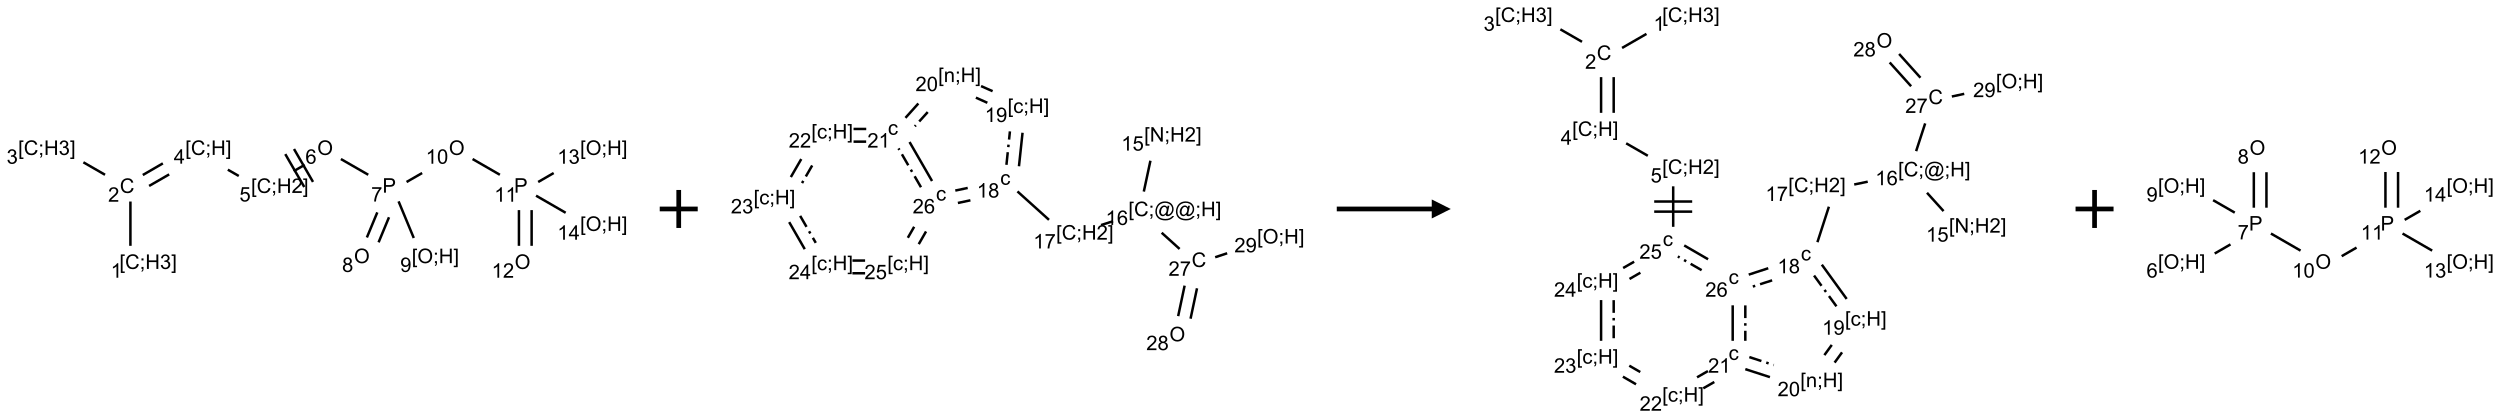 <?xml version="1.0" encoding="UTF-8"?>
<svg xmlns="http://www.w3.org/2000/svg" xmlns:xlink="http://www.w3.org/1999/xlink" width="1316" height="220" viewBox="0 0 1316 220">
<defs>
<g>
<g id="glyph-0-0">
<path d="M 1.332 0 L 1.332 -6.668 L 6.668 -6.668 L 6.668 0 Z M 1.5 -0.168 L 6.5 -0.168 L 6.5 -6.5 L 1.5 -6.5 Z M 1.5 -0.168 "/>
</g>
<g id="glyph-0-1">
<path d="M 0.723 2.121 L 0.723 -7.637 L 2.793 -7.637 L 2.793 -6.859 L 1.66 -6.859 L 1.66 1.344 L 2.793 1.344 L 2.793 2.121 Z M 0.723 2.121 "/>
</g>
<g id="glyph-0-2">
<path d="M 6.27 -2.676 L 7.281 -2.422 C 7.07 -1.594 6.688 -0.961 6.137 -0.523 C 5.586 -0.086 4.914 0.129 4.121 0.129 C 3.297 0.129 2.629 -0.039 2.113 -0.371 C 1.598 -0.707 1.203 -1.191 0.934 -1.828 C 0.664 -2.465 0.531 -3.145 0.531 -3.875 C 0.531 -4.672 0.684 -5.363 0.988 -5.957 C 1.293 -6.547 1.723 -6.996 2.285 -7.305 C 2.844 -7.613 3.461 -7.766 4.137 -7.766 C 4.898 -7.766 5.543 -7.57 6.062 -7.184 C 6.582 -6.793 6.945 -6.246 7.152 -5.543 L 6.156 -5.309 C 5.98 -5.863 5.723 -6.266 5.387 -6.52 C 5.051 -6.773 4.625 -6.902 4.113 -6.902 C 3.527 -6.902 3.039 -6.762 2.645 -6.48 C 2.25 -6.199 1.973 -5.82 1.812 -5.348 C 1.652 -4.871 1.574 -4.383 1.574 -3.879 C 1.574 -3.23 1.668 -2.664 1.855 -2.18 C 2.047 -1.695 2.34 -1.332 2.738 -1.094 C 3.137 -0.855 3.57 -0.734 4.035 -0.734 C 4.602 -0.734 5.082 -0.898 5.473 -1.223 C 5.867 -1.551 6.133 -2.035 6.27 -2.676 Z M 6.27 -2.676 "/>
</g>
<g id="glyph-0-3">
<path d="M 0.949 -4.465 L 0.949 -5.531 L 2.016 -5.531 L 2.016 -4.465 Z M 0.949 0 L 0.949 -1.066 L 2.016 -1.066 L 2.016 0 C 2.016 0.391 1.945 0.711 1.809 0.949 C 1.668 1.191 1.449 1.379 1.145 1.512 L 0.887 1.109 C 1.082 1.023 1.23 0.895 1.324 0.727 C 1.418 0.559 1.469 0.316 1.48 0 Z M 0.949 0 "/>
</g>
<g id="glyph-0-4">
<path d="M 0.855 0 L 0.855 -7.637 L 1.863 -7.637 L 1.863 -4.5 L 5.832 -4.5 L 5.832 -7.637 L 6.844 -7.637 L 6.844 0 L 5.832 0 L 5.832 -3.598 L 1.863 -3.598 L 1.863 0 Z M 0.855 0 "/>
</g>
<g id="glyph-0-5">
<path d="M 0.449 -2.016 L 1.387 -2.141 C 1.492 -1.609 1.676 -1.227 1.934 -0.992 C 2.191 -0.758 2.508 -0.641 2.879 -0.641 C 3.32 -0.641 3.695 -0.793 3.996 -1.098 C 4.301 -1.402 4.453 -1.781 4.453 -2.234 C 4.453 -2.664 4.312 -3.02 4.031 -3.301 C 3.75 -3.578 3.391 -3.719 2.957 -3.719 C 2.781 -3.719 2.562 -3.684 2.297 -3.613 L 2.402 -4.438 C 2.465 -4.43 2.516 -4.426 2.551 -4.426 C 2.949 -4.426 3.312 -4.531 3.629 -4.738 C 3.949 -4.949 4.109 -5.27 4.109 -5.703 C 4.109 -6.047 3.992 -6.332 3.762 -6.559 C 3.527 -6.785 3.227 -6.895 2.859 -6.895 C 2.496 -6.895 2.191 -6.781 1.949 -6.551 C 1.707 -6.324 1.547 -5.98 1.48 -5.52 L 0.543 -5.688 C 0.656 -6.316 0.918 -6.805 1.324 -7.148 C 1.73 -7.492 2.234 -7.668 2.84 -7.668 C 3.254 -7.668 3.641 -7.578 3.988 -7.398 C 4.34 -7.219 4.609 -6.977 4.793 -6.668 C 4.98 -6.359 5.074 -6.031 5.074 -5.684 C 5.074 -5.352 4.984 -5.051 4.809 -4.781 C 4.629 -4.512 4.367 -4.297 4.02 -4.137 C 4.473 -4.031 4.824 -3.816 5.074 -3.488 C 5.324 -3.16 5.449 -2.75 5.449 -2.254 C 5.449 -1.59 5.203 -1.023 4.719 -0.559 C 4.234 -0.098 3.617 0.137 2.875 0.137 C 2.203 0.137 1.648 -0.062 1.207 -0.465 C 0.762 -0.863 0.512 -1.379 0.449 -2.016 Z M 0.449 -2.016 "/>
</g>
<g id="glyph-0-6">
<path d="M 2.27 2.121 L 0.203 2.121 L 0.203 1.344 L 1.332 1.344 L 1.332 -6.859 L 0.203 -6.859 L 0.203 -7.637 L 2.27 -7.637 Z M 2.27 2.121 "/>
</g>
<g id="glyph-0-7">
<path d="M 3.973 0 L 3.035 0 L 3.035 -5.973 C 2.809 -5.758 2.516 -5.543 2.148 -5.328 C 1.781 -5.113 1.453 -4.953 1.16 -4.844 L 1.16 -5.75 C 1.684 -5.996 2.145 -6.297 2.535 -6.645 C 2.93 -6.996 3.207 -7.336 3.371 -7.668 L 3.973 -7.668 Z M 3.973 0 "/>
</g>
<g id="glyph-0-8">
<path d="M 5.371 -0.902 L 5.371 0 L 0.324 0 C 0.316 -0.227 0.352 -0.441 0.434 -0.652 C 0.562 -0.996 0.766 -1.332 1.051 -1.668 C 1.332 -2 1.742 -2.387 2.277 -2.824 C 3.105 -3.504 3.668 -4.043 3.957 -4.441 C 4.25 -4.84 4.395 -5.215 4.395 -5.566 C 4.395 -5.938 4.262 -6.254 3.996 -6.508 C 3.73 -6.762 3.387 -6.891 2.957 -6.891 C 2.508 -6.891 2.145 -6.754 1.875 -6.484 C 1.605 -6.215 1.469 -5.84 1.465 -5.359 L 0.5 -5.457 C 0.566 -6.176 0.812 -6.727 1.246 -7.102 C 1.676 -7.477 2.254 -7.668 2.98 -7.668 C 3.711 -7.668 4.293 -7.465 4.719 -7.059 C 5.145 -6.652 5.359 -6.148 5.359 -5.547 C 5.359 -5.242 5.297 -4.941 5.172 -4.645 C 5.047 -4.352 4.84 -4.039 4.551 -3.715 C 4.262 -3.387 3.777 -2.938 3.105 -2.371 C 2.543 -1.898 2.18 -1.578 2.02 -1.41 C 1.859 -1.242 1.73 -1.07 1.625 -0.902 Z M 5.371 -0.902 "/>
</g>
<g id="glyph-0-9">
<path d="M 3.449 0 L 3.449 -1.828 L 0.137 -1.828 L 0.137 -2.688 L 3.621 -7.637 L 4.387 -7.637 L 4.387 -2.688 L 5.418 -2.688 L 5.418 -1.828 L 4.387 -1.828 L 4.387 0 Z M 3.449 -2.688 L 3.449 -6.129 L 1.059 -2.688 Z M 3.449 -2.688 "/>
</g>
<g id="glyph-0-10">
<path d="M 0.441 -2 L 1.426 -2.082 C 1.5 -1.605 1.668 -1.242 1.934 -1.004 C 2.199 -0.762 2.52 -0.641 2.895 -0.641 C 3.348 -0.641 3.73 -0.812 4.043 -1.152 C 4.355 -1.492 4.512 -1.941 4.512 -2.504 C 4.512 -3.039 4.359 -3.461 4.059 -3.77 C 3.758 -4.078 3.367 -4.234 2.879 -4.234 C 2.578 -4.234 2.305 -4.164 2.062 -4.027 C 1.82 -3.891 1.629 -3.715 1.488 -3.496 L 0.609 -3.609 L 1.348 -7.531 L 5.145 -7.531 L 5.145 -6.637 L 2.098 -6.637 L 1.688 -4.582 C 2.145 -4.902 2.625 -5.062 3.129 -5.062 C 3.797 -5.062 4.359 -4.832 4.816 -4.371 C 5.277 -3.91 5.504 -3.312 5.504 -2.59 C 5.504 -1.898 5.305 -1.301 4.902 -0.797 C 4.41 -0.18 3.742 0.129 2.895 0.129 C 2.199 0.129 1.633 -0.062 1.195 -0.453 C 0.758 -0.844 0.504 -1.359 0.441 -2 Z M 0.441 -2 "/>
</g>
<g id="glyph-0-11">
<path d="M 0.516 -3.719 C 0.516 -4.984 0.855 -5.977 1.535 -6.695 C 2.215 -7.414 3.094 -7.77 4.172 -7.77 C 4.875 -7.77 5.512 -7.602 6.078 -7.266 C 6.645 -6.93 7.074 -6.461 7.371 -5.855 C 7.668 -5.254 7.816 -4.57 7.816 -3.809 C 7.816 -3.035 7.66 -2.34 7.348 -1.73 C 7.035 -1.117 6.594 -0.656 6.02 -0.34 C 5.449 -0.027 4.828 0.129 4.168 0.129 C 3.449 0.129 2.805 -0.043 2.238 -0.391 C 1.672 -0.738 1.246 -1.211 0.953 -1.812 C 0.66 -2.414 0.516 -3.047 0.516 -3.719 Z M 1.559 -3.703 C 1.559 -2.781 1.805 -2.059 2.301 -1.527 C 2.793 -1 3.414 -0.734 4.16 -0.734 C 4.922 -0.734 5.547 -1 6.039 -1.535 C 6.531 -2.07 6.777 -2.828 6.777 -3.812 C 6.777 -4.434 6.672 -4.977 6.461 -5.441 C 6.25 -5.902 5.945 -6.262 5.539 -6.52 C 5.133 -6.773 4.68 -6.902 4.176 -6.902 C 3.461 -6.902 2.848 -6.656 2.332 -6.164 C 1.816 -5.672 1.559 -4.852 1.559 -3.703 Z M 1.559 -3.703 "/>
</g>
<g id="glyph-0-12">
<path d="M 5.309 -5.766 L 4.375 -5.691 C 4.293 -6.059 4.172 -6.328 4.02 -6.496 C 3.766 -6.762 3.453 -6.895 3.082 -6.895 C 2.785 -6.895 2.523 -6.812 2.297 -6.645 C 2 -6.43 1.77 -6.117 1.598 -5.703 C 1.43 -5.289 1.34 -4.703 1.332 -3.938 C 1.559 -4.281 1.836 -4.535 2.16 -4.703 C 2.488 -4.871 2.828 -4.953 3.188 -4.953 C 3.812 -4.953 4.344 -4.723 4.785 -4.262 C 5.223 -3.801 5.441 -3.207 5.441 -2.48 C 5.441 -2 5.34 -1.555 5.133 -1.145 C 4.926 -0.73 4.641 -0.418 4.281 -0.199 C 3.922 0.02 3.512 0.129 3.051 0.129 C 2.27 0.129 1.633 -0.156 1.141 -0.73 C 0.648 -1.305 0.402 -2.254 0.402 -3.574 C 0.402 -5.051 0.672 -6.121 1.219 -6.793 C 1.695 -7.375 2.336 -7.668 3.141 -7.668 C 3.742 -7.668 4.234 -7.5 4.617 -7.16 C 5 -6.824 5.23 -6.359 5.309 -5.766 Z M 1.48 -2.473 C 1.48 -2.152 1.547 -1.844 1.684 -1.547 C 1.82 -1.25 2.016 -1.027 2.262 -0.871 C 2.508 -0.719 2.766 -0.641 3.035 -0.641 C 3.434 -0.641 3.773 -0.801 4.059 -1.121 C 4.344 -1.441 4.484 -1.875 4.484 -2.422 C 4.484 -2.949 4.344 -3.367 4.062 -3.668 C 3.781 -3.973 3.426 -4.125 3 -4.125 C 2.578 -4.125 2.219 -3.973 1.922 -3.668 C 1.625 -3.363 1.48 -2.969 1.48 -2.473 Z M 1.48 -2.473 "/>
</g>
<g id="glyph-0-13">
<path d="M 0.824 0 L 0.824 -7.637 L 3.703 -7.637 C 4.211 -7.637 4.598 -7.609 4.863 -7.562 C 5.238 -7.5 5.555 -7.383 5.809 -7.207 C 6.062 -7.031 6.266 -6.785 6.418 -6.469 C 6.574 -6.152 6.652 -5.805 6.652 -5.426 C 6.652 -4.777 6.445 -4.227 6.031 -3.777 C 5.617 -3.328 4.871 -3.105 3.793 -3.105 L 1.832 -3.105 L 1.832 0 Z M 1.832 -4.004 L 3.809 -4.004 C 4.461 -4.004 4.922 -4.125 5.199 -4.371 C 5.473 -4.613 5.609 -4.953 5.609 -5.395 C 5.609 -5.715 5.527 -5.988 5.367 -6.215 C 5.207 -6.441 4.992 -6.594 4.73 -6.668 C 4.559 -6.711 4.246 -6.734 3.785 -6.734 L 1.832 -6.734 Z M 1.832 -4.004 "/>
</g>
<g id="glyph-0-14">
<path d="M 0.504 -6.637 L 0.504 -7.535 L 5.449 -7.535 L 5.449 -6.809 C 4.961 -6.289 4.48 -5.602 4.004 -4.746 C 3.527 -3.887 3.156 -3.004 2.895 -2.098 C 2.707 -1.461 2.59 -0.762 2.535 0 L 1.574 0 C 1.582 -0.602 1.703 -1.328 1.926 -2.176 C 2.152 -3.027 2.477 -3.848 2.898 -4.637 C 3.32 -5.426 3.77 -6.094 4.246 -6.637 Z M 0.504 -6.637 "/>
</g>
<g id="glyph-0-15">
<path d="M 1.887 -4.141 C 1.496 -4.281 1.207 -4.484 1.02 -4.75 C 0.832 -5.016 0.738 -5.328 0.738 -5.699 C 0.738 -6.254 0.938 -6.719 1.34 -7.098 C 1.738 -7.477 2.27 -7.668 2.934 -7.668 C 3.598 -7.668 4.137 -7.473 4.543 -7.086 C 4.949 -6.699 5.152 -6.227 5.152 -5.672 C 5.152 -5.316 5.059 -5.008 4.871 -4.746 C 4.688 -4.484 4.406 -4.281 4.027 -4.141 C 4.496 -3.988 4.852 -3.742 5.098 -3.402 C 5.34 -3.062 5.465 -2.656 5.465 -2.184 C 5.465 -1.531 5.234 -0.98 4.77 -0.535 C 4.309 -0.09 3.703 0.129 2.949 0.129 C 2.195 0.129 1.586 -0.094 1.125 -0.539 C 0.664 -0.984 0.434 -1.543 0.434 -2.207 C 0.434 -2.703 0.559 -3.121 0.809 -3.457 C 1.062 -3.793 1.422 -4.02 1.887 -4.141 Z M 1.699 -5.73 C 1.699 -5.367 1.812 -5.074 2.047 -4.844 C 2.281 -4.613 2.582 -4.5 2.953 -4.5 C 3.312 -4.5 3.609 -4.613 3.84 -4.84 C 4.07 -5.066 4.188 -5.348 4.188 -5.676 C 4.188 -6.02 4.07 -6.309 3.832 -6.543 C 3.594 -6.777 3.297 -6.895 2.941 -6.895 C 2.586 -6.895 2.289 -6.781 2.051 -6.551 C 1.816 -6.324 1.699 -6.047 1.699 -5.73 Z M 1.395 -2.203 C 1.395 -1.938 1.461 -1.676 1.586 -1.426 C 1.711 -1.176 1.902 -0.984 2.152 -0.848 C 2.402 -0.711 2.672 -0.641 2.957 -0.641 C 3.406 -0.641 3.777 -0.785 4.066 -1.074 C 4.359 -1.363 4.504 -1.727 4.504 -2.172 C 4.504 -2.625 4.355 -2.996 4.055 -3.293 C 3.754 -3.586 3.379 -3.734 2.926 -3.734 C 2.484 -3.734 2.121 -3.59 1.832 -3.297 C 1.543 -3.004 1.395 -2.641 1.395 -2.203 Z M 1.395 -2.203 "/>
</g>
<g id="glyph-0-16">
<path d="M 0.582 -1.766 L 1.484 -1.848 C 1.562 -1.426 1.707 -1.117 1.922 -0.926 C 2.137 -0.734 2.414 -0.641 2.75 -0.641 C 3.039 -0.641 3.289 -0.707 3.508 -0.84 C 3.727 -0.973 3.902 -1.148 4.043 -1.367 C 4.18 -1.586 4.297 -1.887 4.391 -2.262 C 4.484 -2.637 4.531 -3.016 4.531 -3.406 C 4.531 -3.449 4.531 -3.512 4.527 -3.594 C 4.34 -3.297 4.082 -3.055 3.758 -2.867 C 3.434 -2.68 3.082 -2.59 2.703 -2.59 C 2.07 -2.59 1.535 -2.816 1.098 -3.277 C 0.66 -3.734 0.441 -4.34 0.441 -5.09 C 0.441 -5.863 0.672 -6.484 1.129 -6.957 C 1.586 -7.43 2.156 -7.668 2.844 -7.668 C 3.34 -7.668 3.793 -7.531 4.207 -7.266 C 4.617 -7 4.93 -6.617 5.145 -6.121 C 5.355 -5.629 5.465 -4.91 5.465 -3.973 C 5.465 -2.996 5.359 -2.223 5.145 -1.645 C 4.934 -1.066 4.617 -0.625 4.199 -0.324 C 3.781 -0.02 3.293 0.129 2.73 0.129 C 2.133 0.129 1.645 -0.035 1.266 -0.367 C 0.887 -0.699 0.66 -1.164 0.582 -1.766 Z M 4.422 -5.137 C 4.422 -5.676 4.277 -6.102 3.992 -6.418 C 3.707 -6.734 3.359 -6.891 2.957 -6.891 C 2.543 -6.891 2.18 -6.719 1.871 -6.379 C 1.562 -6.039 1.406 -5.598 1.406 -5.059 C 1.406 -4.57 1.555 -4.176 1.848 -3.871 C 2.141 -3.566 2.5 -3.418 2.934 -3.418 C 3.367 -3.418 3.723 -3.57 4.004 -3.871 C 4.281 -4.176 4.422 -4.598 4.422 -5.137 Z M 4.422 -5.137 "/>
</g>
<g id="glyph-0-17">
<path d="M 0.441 -3.766 C 0.441 -4.668 0.535 -5.395 0.723 -5.945 C 0.906 -6.496 1.184 -6.922 1.551 -7.219 C 1.918 -7.516 2.375 -7.668 2.934 -7.668 C 3.344 -7.668 3.703 -7.586 4.012 -7.418 C 4.32 -7.254 4.574 -7.016 4.777 -6.707 C 4.977 -6.395 5.137 -6.016 5.25 -5.57 C 5.363 -5.125 5.422 -4.523 5.422 -3.766 C 5.422 -2.871 5.328 -2.148 5.145 -1.598 C 4.961 -1.047 4.688 -0.621 4.32 -0.32 C 3.953 -0.02 3.492 0.129 2.934 0.129 C 2.195 0.129 1.617 -0.133 1.199 -0.66 C 0.695 -1.297 0.441 -2.332 0.441 -3.766 Z M 1.406 -3.766 C 1.406 -2.512 1.555 -1.68 1.848 -1.262 C 2.141 -0.848 2.5 -0.641 2.934 -0.641 C 3.363 -0.641 3.727 -0.848 4.02 -1.266 C 4.312 -1.684 4.457 -2.516 4.457 -3.766 C 4.457 -5.023 4.312 -5.859 4.02 -6.27 C 3.727 -6.684 3.359 -6.891 2.922 -6.891 C 2.492 -6.891 2.148 -6.707 1.891 -6.344 C 1.566 -5.879 1.406 -5.02 1.406 -3.766 Z M 1.406 -3.766 "/>
</g>
<g id="glyph-0-18">
<path d="M 0.812 0 L 0.812 -7.637 L 1.848 -7.637 L 5.859 -1.641 L 5.859 -7.637 L 6.828 -7.637 L 6.828 0 L 5.793 0 L 1.781 -6 L 1.781 0 Z M 0.812 0 "/>
</g>
<g id="glyph-0-19">
<path d="M 6.047 -0.848 C 5.82 -0.59 5.57 -0.379 5.289 -0.223 C 5.008 -0.062 4.73 0.016 4.449 0.016 C 4.141 0.016 3.84 -0.074 3.547 -0.254 C 3.254 -0.434 3.02 -0.715 2.836 -1.09 C 2.652 -1.465 2.562 -1.875 2.562 -2.324 C 2.562 -2.875 2.703 -3.43 2.988 -3.98 C 3.27 -4.535 3.621 -4.953 4.043 -5.23 C 4.461 -5.508 4.871 -5.645 5.266 -5.645 C 5.566 -5.645 5.855 -5.566 6.129 -5.41 C 6.402 -5.25 6.641 -5.012 6.84 -4.688 L 7.016 -5.496 L 7.949 -5.496 L 7.199 -2 C 7.094 -1.516 7.043 -1.246 7.043 -1.191 C 7.043 -1.098 7.078 -1.02 7.148 -0.949 C 7.219 -0.883 7.305 -0.848 7.406 -0.848 C 7.59 -0.848 7.832 -0.953 8.129 -1.168 C 8.527 -1.445 8.84 -1.816 9.07 -2.285 C 9.301 -2.75 9.418 -3.234 9.418 -3.73 C 9.418 -4.309 9.27 -4.852 8.973 -5.355 C 8.676 -5.859 8.23 -6.262 7.645 -6.562 C 7.055 -6.863 6.406 -7.016 5.691 -7.016 C 4.879 -7.016 4.137 -6.824 3.465 -6.445 C 2.793 -6.066 2.273 -5.52 1.902 -4.809 C 1.535 -4.098 1.348 -3.34 1.348 -2.527 C 1.348 -1.676 1.535 -0.941 1.902 -0.328 C 2.273 0.285 2.809 0.742 3.508 1.035 C 4.207 1.328 4.984 1.473 5.832 1.473 C 6.742 1.473 7.504 1.32 8.121 1.016 C 8.734 0.711 9.195 0.34 9.5 -0.098 L 10.441 -0.098 C 10.266 0.266 9.961 0.637 9.531 1.016 C 9.102 1.395 8.59 1.695 7.996 1.914 C 7.402 2.133 6.688 2.246 5.848 2.246 C 5.078 2.246 4.367 2.145 3.715 1.949 C 3.066 1.75 2.512 1.453 2.051 1.055 C 1.594 0.656 1.25 0.199 1.016 -0.316 C 0.723 -0.973 0.578 -1.684 0.578 -2.441 C 0.578 -3.289 0.75 -4.098 1.098 -4.863 C 1.523 -5.805 2.125 -6.527 2.902 -7.027 C 3.684 -7.527 4.629 -7.777 5.738 -7.777 C 6.602 -7.777 7.375 -7.602 8.059 -7.246 C 8.746 -6.895 9.285 -6.371 9.684 -5.672 C 10.02 -5.07 10.188 -4.418 10.188 -3.715 C 10.188 -2.707 9.832 -1.812 9.125 -1.031 C 8.492 -0.328 7.801 0.02 7.051 0.02 C 6.812 0.02 6.617 -0.016 6.473 -0.09 C 6.324 -0.16 6.215 -0.266 6.145 -0.402 C 6.102 -0.488 6.066 -0.637 6.047 -0.848 Z M 3.527 -2.262 C 3.527 -1.785 3.641 -1.414 3.863 -1.152 C 4.09 -0.887 4.348 -0.754 4.641 -0.754 C 4.836 -0.754 5.039 -0.812 5.254 -0.93 C 5.469 -1.047 5.676 -1.219 5.871 -1.449 C 6.066 -1.676 6.23 -1.969 6.355 -2.32 C 6.48 -2.672 6.543 -3.027 6.543 -3.379 C 6.543 -3.852 6.426 -4.219 6.191 -4.48 C 5.957 -4.738 5.672 -4.871 5.332 -4.871 C 5.109 -4.871 4.902 -4.812 4.707 -4.699 C 4.512 -4.586 4.32 -4.406 4.137 -4.156 C 3.953 -3.906 3.805 -3.602 3.691 -3.246 C 3.582 -2.887 3.527 -2.559 3.527 -2.262 Z M 3.527 -2.262 "/>
</g>
<g id="glyph-0-20">
<path d="M 4.312 -2.027 L 5.234 -1.906 C 5.133 -1.27 4.875 -0.773 4.461 -0.414 C 4.047 -0.055 3.535 0.125 2.934 0.125 C 2.176 0.125 1.566 -0.121 1.105 -0.617 C 0.645 -1.113 0.418 -1.82 0.418 -2.746 C 0.418 -3.344 0.516 -3.863 0.715 -4.312 C 0.91 -4.762 1.211 -5.098 1.617 -5.32 C 2.023 -5.543 2.461 -5.656 2.938 -5.656 C 3.539 -5.656 4.031 -5.504 4.41 -5.199 C 4.793 -4.895 5.039 -4.465 5.145 -3.906 L 4.234 -3.766 C 4.148 -4.137 3.992 -4.418 3.773 -4.605 C 3.555 -4.793 3.285 -4.887 2.973 -4.887 C 2.5 -4.887 2.117 -4.715 1.824 -4.379 C 1.527 -4.039 1.379 -3.504 1.379 -2.77 C 1.379 -2.027 1.523 -1.488 1.809 -1.152 C 2.094 -0.816 2.465 -0.645 2.922 -0.645 C 3.289 -0.645 3.598 -0.758 3.844 -0.984 C 4.09 -1.211 4.246 -1.559 4.312 -2.027 Z M 4.312 -2.027 "/>
</g>
<g id="glyph-0-21">
<path d="M 0.703 0 L 0.703 -5.531 L 1.547 -5.531 L 1.547 -4.746 C 1.953 -5.352 2.539 -5.656 3.309 -5.656 C 3.641 -5.656 3.945 -5.598 4.227 -5.477 C 4.508 -5.355 4.715 -5.199 4.855 -5.004 C 4.992 -4.809 5.09 -4.578 5.145 -4.312 C 5.18 -4.141 5.199 -3.836 5.199 -3.402 L 5.199 0 L 4.262 0 L 4.262 -3.363 C 4.262 -3.746 4.223 -4.031 4.152 -4.223 C 4.078 -4.41 3.949 -4.562 3.762 -4.676 C 3.578 -4.789 3.359 -4.844 3.109 -4.844 C 2.711 -4.844 2.367 -4.719 2.074 -4.465 C 1.785 -4.211 1.641 -3.73 1.641 -3.02 L 1.641 0 Z M 0.703 0 "/>
</g>
</g>
</defs>
<path fill="none" stroke-width="0.033" stroke-linecap="butt" stroke-linejoin="miter" stroke="rgb(0%, 0%, 0%)" stroke-opacity="1" stroke-miterlimit="10" d="M 0.866 1.242 L 0.866 0.659 " transform="matrix(40, 0, 0, 40, 34.01, 79.721)"/>
<path fill="none" stroke-width="0.033" stroke-linecap="butt" stroke-linejoin="miter" stroke="rgb(0%, 0%, 0%)" stroke-opacity="1" stroke-miterlimit="10" d="M 0.532 0.307 L 0.247 0.143 " transform="matrix(40, 0, 0, 40, 34.01, 79.721)"/>
<path fill="none" stroke-width="0.033" stroke-linecap="butt" stroke-linejoin="miter" stroke="rgb(0%, 0%, 0%)" stroke-opacity="1" stroke-miterlimit="10" d="M 1.112 0.454 L 1.376 0.302 " transform="matrix(40, 0, 0, 40, 34.01, 79.721)"/>
<path fill="none" stroke-width="0.033" stroke-linecap="butt" stroke-linejoin="miter" stroke="rgb(0%, 0%, 0%)" stroke-opacity="1" stroke-miterlimit="10" d="M 1.029 0.31 L 1.293 0.157 " transform="matrix(40, 0, 0, 40, 34.01, 79.721)"/>
<path fill="none" stroke-width="0.033" stroke-linecap="butt" stroke-linejoin="miter" stroke="rgb(0%, 0%, 0%)" stroke-opacity="1" stroke-miterlimit="10" d="M 2.148 0.24 L 2.292 0.323 " transform="matrix(40, 0, 0, 40, 34.01, 79.721)"/>
<path fill="none" stroke-width="0.033" stroke-linecap="butt" stroke-linejoin="miter" stroke="rgb(0%, 0%, 0%)" stroke-opacity="1" stroke-miterlimit="10" d="M 3.015 0.26 L 3.159 0.176 " transform="matrix(40, 0, 0, 40, 34.01, 79.721)"/>
<path fill="none" stroke-width="0.033" stroke-linecap="butt" stroke-linejoin="miter" stroke="rgb(0%, 0%, 0%)" stroke-opacity="1" stroke-miterlimit="10" d="M 3.269 0.401 L 3.019 -0.032 " transform="matrix(40, 0, 0, 40, 34.01, 79.721)"/>
<path fill="none" stroke-width="0.033" stroke-linecap="butt" stroke-linejoin="miter" stroke="rgb(0%, 0%, 0%)" stroke-opacity="1" stroke-miterlimit="10" d="M 3.154 0.468 L 2.904 0.035 " transform="matrix(40, 0, 0, 40, 34.01, 79.721)"/>
<path fill="none" stroke-width="0.033" stroke-linecap="butt" stroke-linejoin="miter" stroke="rgb(0%, 0%, 0%)" stroke-opacity="1" stroke-miterlimit="10" d="M 3.636 0.1 L 3.996 0.307 " transform="matrix(40, 0, 0, 40, 34.01, 79.721)"/>
<path fill="none" stroke-width="0.033" stroke-linecap="butt" stroke-linejoin="miter" stroke="rgb(0%, 0%, 0%)" stroke-opacity="1" stroke-miterlimit="10" d="M 4.115 0.802 L 3.978 1.132 " transform="matrix(40, 0, 0, 40, 34.01, 79.721)"/>
<path fill="none" stroke-width="0.033" stroke-linecap="butt" stroke-linejoin="miter" stroke="rgb(0%, 0%, 0%)" stroke-opacity="1" stroke-miterlimit="10" d="M 4.269 0.866 L 4.132 1.196 " transform="matrix(40, 0, 0, 40, 34.01, 79.721)"/>
<path fill="none" stroke-width="0.033" stroke-linecap="butt" stroke-linejoin="miter" stroke="rgb(0%, 0%, 0%)" stroke-opacity="1" stroke-miterlimit="10" d="M 4.395 0.657 L 4.595 1.139 " transform="matrix(40, 0, 0, 40, 34.01, 79.721)"/>
<path fill="none" stroke-width="0.033" stroke-linecap="butt" stroke-linejoin="miter" stroke="rgb(0%, 0%, 0%)" stroke-opacity="1" stroke-miterlimit="10" d="M 4.5 0.402 L 4.705 0.284 " transform="matrix(40, 0, 0, 40, 34.01, 79.721)"/>
<path fill="none" stroke-width="0.033" stroke-linecap="butt" stroke-linejoin="miter" stroke="rgb(0%, 0%, 0%)" stroke-opacity="1" stroke-miterlimit="10" d="M 5.369 0.1 L 5.728 0.307 " transform="matrix(40, 0, 0, 40, 34.01, 79.721)"/>
<path fill="none" stroke-width="0.033" stroke-linecap="butt" stroke-linejoin="miter" stroke="rgb(0%, 0%, 0%)" stroke-opacity="1" stroke-miterlimit="10" d="M 5.979 0.772 L 5.979 1.242 " transform="matrix(40, 0, 0, 40, 34.01, 79.721)"/>
<path fill="none" stroke-width="0.033" stroke-linecap="butt" stroke-linejoin="miter" stroke="rgb(0%, 0%, 0%)" stroke-opacity="1" stroke-miterlimit="10" d="M 6.146 0.772 L 6.146 1.242 " transform="matrix(40, 0, 0, 40, 34.01, 79.721)"/>
<path fill="none" stroke-width="0.033" stroke-linecap="butt" stroke-linejoin="miter" stroke="rgb(0%, 0%, 0%)" stroke-opacity="1" stroke-miterlimit="10" d="M 6.232 0.402 L 6.436 0.284 " transform="matrix(40, 0, 0, 40, 34.01, 79.721)"/>
<path fill="none" stroke-width="0.033" stroke-linecap="butt" stroke-linejoin="miter" stroke="rgb(0%, 0%, 0%)" stroke-opacity="1" stroke-miterlimit="10" d="M 6.204 0.582 L 6.594 0.807 " transform="matrix(40, 0, 0, 40, 34.01, 79.721)"/>
<g fill="rgb(0%, 0%, 0%)" fill-opacity="1">
<use xlink:href="#glyph-0-1" x="62.863" y="141.566"/>
<use xlink:href="#glyph-0-2" x="65.827" y="141.566"/>
<use xlink:href="#glyph-0-3" x="73.53" y="141.566"/>
<use xlink:href="#glyph-0-4" x="76.493" y="141.566"/>
<use xlink:href="#glyph-0-5" x="84.197" y="141.566"/>
<use xlink:href="#glyph-0-6" x="90.129" y="141.566"/>
</g>
<g fill="rgb(0%, 0%, 0%)" fill-opacity="1">
<use xlink:href="#glyph-0-7" x="58.281" y="146.203"/>
</g>
<g fill="rgb(0%, 0%, 0%)" fill-opacity="1">
<use xlink:href="#glyph-0-2" x="63.059" y="101.566"/>
</g>
<g fill="rgb(0%, 0%, 0%)" fill-opacity="1">
<use xlink:href="#glyph-0-8" x="56.887" y="106.203"/>
</g>
<g fill="rgb(0%, 0%, 0%)" fill-opacity="1">
<use xlink:href="#glyph-0-1" x="9.535" y="81.566"/>
<use xlink:href="#glyph-0-2" x="12.499" y="81.566"/>
<use xlink:href="#glyph-0-3" x="20.202" y="81.566"/>
<use xlink:href="#glyph-0-4" x="23.165" y="81.566"/>
<use xlink:href="#glyph-0-5" x="30.868" y="81.566"/>
<use xlink:href="#glyph-0-6" x="36.801" y="81.566"/>
</g>
<g fill="rgb(0%, 0%, 0%)" fill-opacity="1">
<use xlink:href="#glyph-0-5" x="3.477" y="86.203"/>
</g>
<g fill="rgb(0%, 0%, 0%)" fill-opacity="1">
<use xlink:href="#glyph-0-1" x="97.504" y="81.566"/>
<use xlink:href="#glyph-0-2" x="100.467" y="81.566"/>
<use xlink:href="#glyph-0-3" x="108.171" y="81.566"/>
<use xlink:href="#glyph-0-4" x="111.134" y="81.566"/>
<use xlink:href="#glyph-0-6" x="118.837" y="81.566"/>
</g>
<g fill="rgb(0%, 0%, 0%)" fill-opacity="1">
<use xlink:href="#glyph-0-9" x="91.48" y="86.172"/>
</g>
<g fill="rgb(0%, 0%, 0%)" fill-opacity="1">
<use xlink:href="#glyph-0-1" x="132.145" y="101.566"/>
<use xlink:href="#glyph-0-2" x="135.108" y="101.566"/>
<use xlink:href="#glyph-0-3" x="142.811" y="101.566"/>
<use xlink:href="#glyph-0-4" x="145.775" y="101.566"/>
<use xlink:href="#glyph-0-8" x="153.478" y="101.566"/>
<use xlink:href="#glyph-0-6" x="159.41" y="101.566"/>
</g>
<g fill="rgb(0%, 0%, 0%)" fill-opacity="1">
<use xlink:href="#glyph-0-10" x="126.031" y="106.07"/>
</g>
<g fill="rgb(0%, 0%, 0%)" fill-opacity="1">
<use xlink:href="#glyph-0-11" x="166.996" y="81.57"/>
</g>
<g fill="rgb(0%, 0%, 0%)" fill-opacity="1">
<use xlink:href="#glyph-0-12" x="160.734" y="86.203"/>
</g>
<g fill="rgb(0%, 0%, 0%)" fill-opacity="1">
<use xlink:href="#glyph-0-13" x="201.328" y="101.434"/>
</g>
<g fill="rgb(0%, 0%, 0%)" fill-opacity="1">
<use xlink:href="#glyph-0-14" x="195.371" y="106.074"/>
</g>
<g fill="rgb(0%, 0%, 0%)" fill-opacity="1">
<use xlink:href="#glyph-0-11" x="186.332" y="138.523"/>
</g>
<g fill="rgb(0%, 0%, 0%)" fill-opacity="1">
<use xlink:href="#glyph-0-15" x="180.047" y="143.156"/>
</g>
<g fill="rgb(0%, 0%, 0%)" fill-opacity="1">
<use xlink:href="#glyph-0-1" x="216.734" y="138.523"/>
<use xlink:href="#glyph-0-11" x="219.698" y="138.523"/>
<use xlink:href="#glyph-0-3" x="227.995" y="138.523"/>
<use xlink:href="#glyph-0-4" x="230.958" y="138.523"/>
<use xlink:href="#glyph-0-6" x="238.661" y="138.523"/>
</g>
<g fill="rgb(0%, 0%, 0%)" fill-opacity="1">
<use xlink:href="#glyph-0-16" x="210.66" y="143.156"/>
</g>
<g fill="rgb(0%, 0%, 0%)" fill-opacity="1">
<use xlink:href="#glyph-0-11" x="236.277" y="81.57"/>
</g>
<g fill="rgb(0%, 0%, 0%)" fill-opacity="1">
<use xlink:href="#glyph-0-7" x="224.105" y="86.203"/>
<use xlink:href="#glyph-0-17" x="230.038" y="86.203"/>
</g>
<g fill="rgb(0%, 0%, 0%)" fill-opacity="1">
<use xlink:href="#glyph-0-13" x="270.609" y="101.434"/>
</g>
<g fill="rgb(0%, 0%, 0%)" fill-opacity="1">
<use xlink:href="#glyph-0-7" x="260.191" y="106.203"/>
<use xlink:href="#glyph-0-7" x="266.124" y="106.203"/>
</g>
<g fill="rgb(0%, 0%, 0%)" fill-opacity="1">
<use xlink:href="#glyph-0-11" x="270.918" y="141.57"/>
</g>
<g fill="rgb(0%, 0%, 0%)" fill-opacity="1">
<use xlink:href="#glyph-0-7" x="258.797" y="146.203"/>
<use xlink:href="#glyph-0-8" x="264.729" y="146.203"/>
</g>
<g fill="rgb(0%, 0%, 0%)" fill-opacity="1">
<use xlink:href="#glyph-0-1" x="305.352" y="81.57"/>
<use xlink:href="#glyph-0-11" x="308.315" y="81.57"/>
<use xlink:href="#glyph-0-3" x="316.612" y="81.57"/>
<use xlink:href="#glyph-0-4" x="319.576" y="81.57"/>
<use xlink:href="#glyph-0-6" x="327.279" y="81.57"/>
</g>
<g fill="rgb(0%, 0%, 0%)" fill-opacity="1">
<use xlink:href="#glyph-0-7" x="293.359" y="86.203"/>
<use xlink:href="#glyph-0-5" x="299.292" y="86.203"/>
</g>
<g fill="rgb(0%, 0%, 0%)" fill-opacity="1">
<use xlink:href="#glyph-0-1" x="305.352" y="121.57"/>
<use xlink:href="#glyph-0-11" x="308.315" y="121.57"/>
<use xlink:href="#glyph-0-3" x="316.612" y="121.57"/>
<use xlink:href="#glyph-0-4" x="319.576" y="121.57"/>
<use xlink:href="#glyph-0-6" x="327.279" y="121.57"/>
</g>
<g fill="rgb(0%, 0%, 0%)" fill-opacity="1">
<use xlink:href="#glyph-0-7" x="293.391" y="126.203"/>
<use xlink:href="#glyph-0-9" x="299.323" y="126.203"/>
</g>
<path fill="none" stroke-width="0.062" stroke-linecap="butt" stroke-linejoin="miter" stroke="rgb(0%, 0%, 0%)" stroke-opacity="1" stroke-miterlimit="10" d="M -0 0 L 0.5 0 M 0.25 -0.25 L 0.25 0.25 " transform="matrix(40, 0, 0, 40, 347.283, 110)"/>
<path fill="none" stroke-width="0.033" stroke-linecap="butt" stroke-linejoin="miter" stroke="rgb(0%, 0%, 0%)" stroke-opacity="1" stroke-miterlimit="10" d="M 4.818 1.078 L 4.731 1.484 " transform="matrix(40, 0, 0, 40, 412.865, 41.482)"/>
<path fill="none" stroke-width="0.033" stroke-linecap="butt" stroke-linejoin="miter" stroke="rgb(0%, 0%, 0%)" stroke-opacity="1" stroke-miterlimit="10" d="M 4.326 1.874 L 4.168 1.925 " transform="matrix(40, 0, 0, 40, 412.865, 41.482)"/>
<path fill="none" stroke-width="0.033" stroke-linecap="butt" stroke-linejoin="miter" stroke="rgb(0%, 0%, 0%)" stroke-opacity="1" stroke-miterlimit="10" d="M 3.483 1.856 L 3.068 1.482 " transform="matrix(40, 0, 0, 40, 412.865, 41.482)"/>
<path fill="none" stroke-width="0.033" stroke-linecap="butt" stroke-linejoin="miter" stroke="rgb(0%, 0%, 0%)" stroke-opacity="1" stroke-miterlimit="10" d="M 3.088 1.151 L 3.135 0.71 " transform="matrix(40, 0, 0, 40, 412.865, 41.482)"/>
<path fill="none" stroke-width="0.033" stroke-linecap="butt" stroke-linejoin="miter" stroke="rgb(0%, 0%, 0%)" stroke-opacity="1" stroke-dasharray="0.167 0.067 0.033 0.067" stroke-dashoffset="0.333" stroke-miterlimit="10" d="M 2.923 1.133 L 2.969 0.692 " transform="matrix(40, 0, 0, 40, 412.865, 41.482)"/>
<path fill="none" stroke-width="0.033" stroke-linecap="butt" stroke-linejoin="miter" stroke="rgb(0%, 0%, 0%)" stroke-opacity="1" stroke-miterlimit="10" d="M 2.741 0.163 L 2.589 0.096 " transform="matrix(40, 0, 0, 40, 412.865, 41.482)"/>
<path fill="none" stroke-width="0.033" stroke-linecap="butt" stroke-linejoin="miter" stroke="rgb(0%, 0%, 0%)" stroke-opacity="1" stroke-dasharray="0.167 0.067 0.033 0.067" stroke-dashoffset="0.333" stroke-miterlimit="10" d="M 2.673 0.316 L 2.521 0.248 " transform="matrix(40, 0, 0, 40, 412.865, 41.482)"/>
<path fill="none" stroke-width="0.033" stroke-linecap="butt" stroke-linejoin="miter" stroke="rgb(0%, 0%, 0%)" stroke-opacity="1" stroke-miterlimit="10" d="M 1.764 0.325 L 1.594 0.514 " transform="matrix(40, 0, 0, 40, 412.865, 41.482)"/>
<path fill="none" stroke-width="0.033" stroke-linecap="butt" stroke-linejoin="miter" stroke="rgb(0%, 0%, 0%)" stroke-opacity="1" stroke-dasharray="0.167 0.067 0.033 0.067" stroke-dashoffset="0.333" stroke-miterlimit="10" d="M 1.888 0.437 L 1.718 0.625 " transform="matrix(40, 0, 0, 40, 412.865, 41.482)"/>
<path fill="none" stroke-width="0.033" stroke-linecap="butt" stroke-linejoin="miter" stroke="rgb(0%, 0%, 0%)" stroke-opacity="1" stroke-miterlimit="10" d="M 1.078 0.66 L 0.911 0.66 " transform="matrix(40, 0, 0, 40, 412.865, 41.482)"/>
<path fill="none" stroke-width="0.033" stroke-linecap="butt" stroke-linejoin="miter" stroke="rgb(0%, 0%, 0%)" stroke-opacity="1" stroke-dasharray="0.167 0.067 0.033 0.067" stroke-dashoffset="0.333" stroke-miterlimit="10" d="M 1.078 0.827 L 0.911 0.827 " transform="matrix(40, 0, 0, 40, 412.865, 41.482)"/>
<path fill="none" stroke-width="0.033" stroke-linecap="butt" stroke-linejoin="miter" stroke="rgb(0%, 0%, 0%)" stroke-opacity="1" stroke-miterlimit="10" d="M 0.223 1.056 L 0.086 1.293 " transform="matrix(40, 0, 0, 40, 412.865, 41.482)"/>
<path fill="none" stroke-width="0.033" stroke-linecap="butt" stroke-linejoin="miter" stroke="rgb(0%, 0%, 0%)" stroke-opacity="1" stroke-dasharray="0.167 0.067 0.033 0.067" stroke-dashoffset="0.333" stroke-miterlimit="10" d="M 0.367 1.14 L 0.231 1.376 " transform="matrix(40, 0, 0, 40, 412.865, 41.482)"/>
<path fill="none" stroke-width="0.033" stroke-linecap="butt" stroke-linejoin="miter" stroke="rgb(0%, 0%, 0%)" stroke-opacity="1" stroke-miterlimit="10" d="M 0.064 1.886 L 0.269 2.242 " transform="matrix(40, 0, 0, 40, 412.865, 41.482)"/>
<path fill="none" stroke-width="0.033" stroke-linecap="butt" stroke-linejoin="miter" stroke="rgb(0%, 0%, 0%)" stroke-opacity="1" stroke-dasharray="0.167 0.067 0.033 0.067" stroke-dashoffset="0.333" stroke-miterlimit="10" d="M 0.208 1.803 L 0.414 2.159 " transform="matrix(40, 0, 0, 40, 412.865, 41.482)"/>
<path fill="none" stroke-width="0.033" stroke-linecap="butt" stroke-linejoin="miter" stroke="rgb(0%, 0%, 0%)" stroke-opacity="1" stroke-miterlimit="10" d="M 0.896 2.559 L 1.063 2.559 " transform="matrix(40, 0, 0, 40, 412.865, 41.482)"/>
<path fill="none" stroke-width="0.033" stroke-linecap="butt" stroke-linejoin="miter" stroke="rgb(0%, 0%, 0%)" stroke-opacity="1" stroke-dasharray="0.167 0.067 0.033 0.067" stroke-dashoffset="0.333" stroke-miterlimit="10" d="M 0.896 2.392 L 1.063 2.392 " transform="matrix(40, 0, 0, 40, 412.865, 41.482)"/>
<path fill="none" stroke-width="0.033" stroke-linecap="butt" stroke-linejoin="miter" stroke="rgb(0%, 0%, 0%)" stroke-opacity="1" stroke-miterlimit="10" d="M 1.769 2.176 L 1.865 2.009 " transform="matrix(40, 0, 0, 40, 412.865, 41.482)"/>
<path fill="none" stroke-width="0.033" stroke-linecap="butt" stroke-linejoin="miter" stroke="rgb(0%, 0%, 0%)" stroke-opacity="1" stroke-dasharray="0.167 0.067 0.033 0.067" stroke-dashoffset="0.333" stroke-miterlimit="10" d="M 1.625 2.093 L 1.721 1.926 " transform="matrix(40, 0, 0, 40, 412.865, 41.482)"/>
<path fill="none" stroke-width="0.033" stroke-linecap="butt" stroke-linejoin="miter" stroke="rgb(0%, 0%, 0%)" stroke-opacity="1" stroke-miterlimit="10" d="M 2.284 1.634 L 2.449 1.599 " transform="matrix(40, 0, 0, 40, 412.865, 41.482)"/>
<path fill="none" stroke-width="0.033" stroke-linecap="butt" stroke-linejoin="miter" stroke="rgb(0%, 0%, 0%)" stroke-opacity="1" stroke-dasharray="0.167 0.067 0.033 0.067" stroke-dashoffset="0.333" stroke-miterlimit="10" d="M 2.249 1.471 L 2.414 1.436 " transform="matrix(40, 0, 0, 40, 412.865, 41.482)"/>
<path fill="none" stroke-width="0.033" stroke-linecap="butt" stroke-linejoin="miter" stroke="rgb(0%, 0%, 0%)" stroke-opacity="1" stroke-miterlimit="10" d="M 1.944 1.345 L 1.648 0.832 " transform="matrix(40, 0, 0, 40, 412.865, 41.482)"/>
<path fill="none" stroke-width="0.033" stroke-linecap="butt" stroke-linejoin="miter" stroke="rgb(0%, 0%, 0%)" stroke-opacity="1" stroke-dasharray="0.167 0.067 0.033 0.067" stroke-dashoffset="0.333" stroke-miterlimit="10" d="M 1.799 1.428 L 1.503 0.916 " transform="matrix(40, 0, 0, 40, 412.865, 41.482)"/>
<path fill="none" stroke-width="0.033" stroke-linecap="butt" stroke-linejoin="miter" stroke="rgb(0%, 0%, 0%)" stroke-opacity="1" stroke-miterlimit="10" d="M 4.966 2.026 L 5.202 2.239 " transform="matrix(40, 0, 0, 40, 412.865, 41.482)"/>
<path fill="none" stroke-width="0.033" stroke-linecap="butt" stroke-linejoin="miter" stroke="rgb(0%, 0%, 0%)" stroke-opacity="1" stroke-miterlimit="10" d="M 5.268 2.722 L 5.183 3.123 " transform="matrix(40, 0, 0, 40, 412.865, 41.482)"/>
<path fill="none" stroke-width="0.033" stroke-linecap="butt" stroke-linejoin="miter" stroke="rgb(0%, 0%, 0%)" stroke-opacity="1" stroke-miterlimit="10" d="M 5.431 2.757 L 5.346 3.157 " transform="matrix(40, 0, 0, 40, 412.865, 41.482)"/>
<path fill="none" stroke-width="0.033" stroke-linecap="butt" stroke-linejoin="miter" stroke="rgb(0%, 0%, 0%)" stroke-opacity="1" stroke-miterlimit="10" d="M 5.67 2.348 L 5.828 2.296 " transform="matrix(40, 0, 0, 40, 412.865, 41.482)"/>
<g fill="rgb(0%, 0%, 0%)" fill-opacity="1">
<use xlink:href="#glyph-0-1" x="602.289" y="74.555"/>
<use xlink:href="#glyph-0-18" x="605.253" y="74.555"/>
<use xlink:href="#glyph-0-3" x="612.956" y="74.555"/>
<use xlink:href="#glyph-0-4" x="615.919" y="74.555"/>
<use xlink:href="#glyph-0-8" x="623.622" y="74.555"/>
<use xlink:href="#glyph-0-6" x="629.555" y="74.555"/>
</g>
<g fill="rgb(0%, 0%, 0%)" fill-opacity="1">
<use xlink:href="#glyph-0-7" x="590.242" y="79.293"/>
<use xlink:href="#glyph-0-10" x="596.174" y="79.293"/>
</g>
<g fill="rgb(0%, 0%, 0%)" fill-opacity="1">
<use xlink:href="#glyph-0-1" x="593.973" y="113.789"/>
<use xlink:href="#glyph-0-2" x="596.936" y="113.789"/>
<use xlink:href="#glyph-0-3" x="604.639" y="113.789"/>
<use xlink:href="#glyph-0-19" x="607.603" y="113.789"/>
<use xlink:href="#glyph-0-19" x="618.431" y="113.789"/>
<use xlink:href="#glyph-0-3" x="629.259" y="113.789"/>
<use xlink:href="#glyph-0-4" x="632.223" y="113.789"/>
<use xlink:href="#glyph-0-6" x="639.926" y="113.789"/>
</g>
<g fill="rgb(0%, 0%, 0%)" fill-opacity="1">
<use xlink:href="#glyph-0-7" x="581.988" y="118.418"/>
<use xlink:href="#glyph-0-12" x="587.921" y="118.418"/>
</g>
<g fill="rgb(0%, 0%, 0%)" fill-opacity="1">
<use xlink:href="#glyph-0-1" x="555.93" y="126.145"/>
<use xlink:href="#glyph-0-2" x="558.893" y="126.145"/>
<use xlink:href="#glyph-0-3" x="566.596" y="126.145"/>
<use xlink:href="#glyph-0-4" x="569.56" y="126.145"/>
<use xlink:href="#glyph-0-8" x="577.263" y="126.145"/>
<use xlink:href="#glyph-0-6" x="583.195" y="126.145"/>
</g>
<g fill="rgb(0%, 0%, 0%)" fill-opacity="1">
<use xlink:href="#glyph-0-7" x="543.938" y="130.777"/>
<use xlink:href="#glyph-0-14" x="549.87" y="130.777"/>
</g>
<g fill="rgb(0%, 0%, 0%)" fill-opacity="1">
<use xlink:href="#glyph-0-20" x="526.512" y="97.27"/>
</g>
<g fill="rgb(0%, 0%, 0%)" fill-opacity="1">
<use xlink:href="#glyph-0-7" x="514.199" y="104.012"/>
<use xlink:href="#glyph-0-15" x="520.132" y="104.012"/>
</g>
<g fill="rgb(0%, 0%, 0%)" fill-opacity="1">
<use xlink:href="#glyph-0-1" x="530.383" y="59.465"/>
<use xlink:href="#glyph-0-20" x="533.346" y="59.465"/>
<use xlink:href="#glyph-0-3" x="538.68" y="59.465"/>
<use xlink:href="#glyph-0-4" x="541.643" y="59.465"/>
<use xlink:href="#glyph-0-6" x="549.346" y="59.465"/>
</g>
<g fill="rgb(0%, 0%, 0%)" fill-opacity="1">
<use xlink:href="#glyph-0-7" x="518.379" y="64.234"/>
<use xlink:href="#glyph-0-16" x="524.311" y="64.234"/>
</g>
<g fill="rgb(0%, 0%, 0%)" fill-opacity="1">
<use xlink:href="#glyph-0-1" x="493.844" y="43.195"/>
<use xlink:href="#glyph-0-21" x="496.807" y="43.195"/>
<use xlink:href="#glyph-0-3" x="502.74" y="43.195"/>
<use xlink:href="#glyph-0-4" x="505.703" y="43.195"/>
<use xlink:href="#glyph-0-6" x="513.406" y="43.195"/>
</g>
<g fill="rgb(0%, 0%, 0%)" fill-opacity="1">
<use xlink:href="#glyph-0-8" x="481.883" y="47.965"/>
<use xlink:href="#glyph-0-17" x="487.815" y="47.965"/>
</g>
<g fill="rgb(0%, 0%, 0%)" fill-opacity="1">
<use xlink:href="#glyph-0-20" x="467.387" y="70.945"/>
</g>
<g fill="rgb(0%, 0%, 0%)" fill-opacity="1">
<use xlink:href="#glyph-0-8" x="456.562" y="77.688"/>
<use xlink:href="#glyph-0-7" x="462.495" y="77.688"/>
</g>
<g fill="rgb(0%, 0%, 0%)" fill-opacity="1">
<use xlink:href="#glyph-0-1" x="427.078" y="72.922"/>
<use xlink:href="#glyph-0-20" x="430.042" y="72.922"/>
<use xlink:href="#glyph-0-3" x="435.375" y="72.922"/>
<use xlink:href="#glyph-0-4" x="438.339" y="72.922"/>
<use xlink:href="#glyph-0-6" x="446.042" y="72.922"/>
</g>
<g fill="rgb(0%, 0%, 0%)" fill-opacity="1">
<use xlink:href="#glyph-0-8" x="415.168" y="77.688"/>
<use xlink:href="#glyph-0-8" x="421.1" y="77.688"/>
</g>
<g fill="rgb(0%, 0%, 0%)" fill-opacity="1">
<use xlink:href="#glyph-0-1" x="396.691" y="107.562"/>
<use xlink:href="#glyph-0-20" x="399.655" y="107.562"/>
<use xlink:href="#glyph-0-3" x="404.988" y="107.562"/>
<use xlink:href="#glyph-0-4" x="407.952" y="107.562"/>
<use xlink:href="#glyph-0-6" x="415.655" y="107.562"/>
</g>
<g fill="rgb(0%, 0%, 0%)" fill-opacity="1">
<use xlink:href="#glyph-0-8" x="384.703" y="112.328"/>
<use xlink:href="#glyph-0-5" x="390.635" y="112.328"/>
</g>
<g fill="rgb(0%, 0%, 0%)" fill-opacity="1">
<use xlink:href="#glyph-0-1" x="427.078" y="142.203"/>
<use xlink:href="#glyph-0-20" x="430.042" y="142.203"/>
<use xlink:href="#glyph-0-3" x="435.375" y="142.203"/>
<use xlink:href="#glyph-0-4" x="438.339" y="142.203"/>
<use xlink:href="#glyph-0-6" x="446.042" y="142.203"/>
</g>
<g fill="rgb(0%, 0%, 0%)" fill-opacity="1">
<use xlink:href="#glyph-0-8" x="415.121" y="146.973"/>
<use xlink:href="#glyph-0-9" x="421.053" y="146.973"/>
</g>
<g fill="rgb(0%, 0%, 0%)" fill-opacity="1">
<use xlink:href="#glyph-0-1" x="467.078" y="142.203"/>
<use xlink:href="#glyph-0-20" x="470.042" y="142.203"/>
<use xlink:href="#glyph-0-3" x="475.375" y="142.203"/>
<use xlink:href="#glyph-0-4" x="478.339" y="142.203"/>
<use xlink:href="#glyph-0-6" x="486.042" y="142.203"/>
</g>
<g fill="rgb(0%, 0%, 0%)" fill-opacity="1">
<use xlink:href="#glyph-0-8" x="455.031" y="146.973"/>
<use xlink:href="#glyph-0-10" x="460.964" y="146.973"/>
</g>
<g fill="rgb(0%, 0%, 0%)" fill-opacity="1">
<use xlink:href="#glyph-0-20" x="492.691" y="105.586"/>
</g>
<g fill="rgb(0%, 0%, 0%)" fill-opacity="1">
<use xlink:href="#glyph-0-8" x="480.402" y="112.328"/>
<use xlink:href="#glyph-0-12" x="486.335" y="112.328"/>
</g>
<g fill="rgb(0%, 0%, 0%)" fill-opacity="1">
<use xlink:href="#glyph-0-2" x="627.266" y="140.547"/>
</g>
<g fill="rgb(0%, 0%, 0%)" fill-opacity="1">
<use xlink:href="#glyph-0-8" x="615.086" y="145.184"/>
<use xlink:href="#glyph-0-14" x="621.018" y="145.184"/>
</g>
<g fill="rgb(0%, 0%, 0%)" fill-opacity="1">
<use xlink:href="#glyph-0-11" x="615.59" y="179.676"/>
</g>
<g fill="rgb(0%, 0%, 0%)" fill-opacity="1">
<use xlink:href="#glyph-0-8" x="603.379" y="184.309"/>
<use xlink:href="#glyph-0-15" x="609.311" y="184.309"/>
</g>
<g fill="rgb(0%, 0%, 0%)" fill-opacity="1">
<use xlink:href="#glyph-0-1" x="661.738" y="128.191"/>
<use xlink:href="#glyph-0-11" x="664.702" y="128.191"/>
<use xlink:href="#glyph-0-3" x="672.999" y="128.191"/>
<use xlink:href="#glyph-0-4" x="675.962" y="128.191"/>
<use xlink:href="#glyph-0-6" x="683.665" y="128.191"/>
</g>
<g fill="rgb(0%, 0%, 0%)" fill-opacity="1">
<use xlink:href="#glyph-0-8" x="649.738" y="132.824"/>
<use xlink:href="#glyph-0-16" x="655.671" y="132.824"/>
</g>
<path fill-rule="nonzero" fill="rgb(0%, 0%, 0%)" fill-opacity="1" d="M 703.676 111.25 L 753.676 111.25 L 753.676 115 L 763.676 110 L 753.676 105 L 753.676 108.75 L 703.676 108.75 "/>
<path fill="none" stroke-width="0.033" stroke-linecap="butt" stroke-linejoin="miter" stroke="rgb(0%, 0%, 0%)" stroke-opacity="1" stroke-miterlimit="10" d="M 1.38 0.203 L 1.059 0.388 " transform="matrix(40, 0, 0, 40, 811.49, 9.721)"/>
<path fill="none" stroke-width="0.033" stroke-linecap="butt" stroke-linejoin="miter" stroke="rgb(0%, 0%, 0%)" stroke-opacity="1" stroke-miterlimit="10" d="M 0.532 0.307 L 0.247 0.143 " transform="matrix(40, 0, 0, 40, 811.49, 9.721)"/>
<path fill="none" stroke-width="0.033" stroke-linecap="butt" stroke-linejoin="miter" stroke="rgb(0%, 0%, 0%)" stroke-opacity="1" stroke-miterlimit="10" d="M 0.783 0.772 L 0.783 1.242 " transform="matrix(40, 0, 0, 40, 811.49, 9.721)"/>
<path fill="none" stroke-width="0.033" stroke-linecap="butt" stroke-linejoin="miter" stroke="rgb(0%, 0%, 0%)" stroke-opacity="1" stroke-miterlimit="10" d="M 0.949 0.772 L 0.949 1.242 " transform="matrix(40, 0, 0, 40, 811.49, 9.721)"/>
<path fill="none" stroke-width="0.033" stroke-linecap="butt" stroke-linejoin="miter" stroke="rgb(0%, 0%, 0%)" stroke-opacity="1" stroke-miterlimit="10" d="M 1.113 1.643 L 1.398 1.807 " transform="matrix(40, 0, 0, 40, 811.49, 9.721)"/>
<path fill="none" stroke-width="0.033" stroke-linecap="butt" stroke-linejoin="miter" stroke="rgb(0%, 0%, 0%)" stroke-opacity="1" stroke-miterlimit="10" d="M 1.732 2.209 L 1.732 2.742 " transform="matrix(40, 0, 0, 40, 811.49, 9.721)"/>
<path fill="none" stroke-width="0.033" stroke-linecap="butt" stroke-linejoin="miter" stroke="rgb(0%, 0%, 0%)" stroke-opacity="1" stroke-miterlimit="10" d="M 1.482 2.542 L 1.982 2.542 " transform="matrix(40, 0, 0, 40, 811.49, 9.721)"/>
<path fill="none" stroke-width="0.033" stroke-linecap="butt" stroke-linejoin="miter" stroke="rgb(0%, 0%, 0%)" stroke-opacity="1" stroke-miterlimit="10" d="M 1.482 2.409 L 1.982 2.409 " transform="matrix(40, 0, 0, 40, 811.49, 9.721)"/>
<path fill="none" stroke-width="0.033" stroke-linecap="butt" stroke-linejoin="miter" stroke="rgb(0%, 0%, 0%)" stroke-opacity="1" stroke-miterlimit="10" d="M 1.218 3.201 L 1.073 3.284 " transform="matrix(40, 0, 0, 40, 811.49, 9.721)"/>
<path fill="none" stroke-width="0.033" stroke-linecap="butt" stroke-linejoin="miter" stroke="rgb(0%, 0%, 0%)" stroke-opacity="1" stroke-dasharray="0.167 0.067 0.033 0.067" stroke-dashoffset="0.333" stroke-miterlimit="10" d="M 1.301 3.345 L 1.157 3.428 " transform="matrix(40, 0, 0, 40, 811.49, 9.721)"/>
<path fill="none" stroke-width="0.033" stroke-linecap="butt" stroke-linejoin="miter" stroke="rgb(0%, 0%, 0%)" stroke-opacity="1" stroke-miterlimit="10" d="M 0.783 3.706 L 0.783 4.242 " transform="matrix(40, 0, 0, 40, 811.49, 9.721)"/>
<path fill="none" stroke-width="0.033" stroke-linecap="butt" stroke-linejoin="miter" stroke="rgb(0%, 0%, 0%)" stroke-opacity="1" stroke-dasharray="0.167 0.067 0.033 0.067" stroke-dashoffset="0.333" stroke-miterlimit="10" d="M 0.949 3.706 L 0.949 4.242 " transform="matrix(40, 0, 0, 40, 811.49, 9.721)"/>
<path fill="none" stroke-width="0.033" stroke-linecap="butt" stroke-linejoin="miter" stroke="rgb(0%, 0%, 0%)" stroke-opacity="1" stroke-miterlimit="10" d="M 1.07 4.714 L 1.243 4.814 " transform="matrix(40, 0, 0, 40, 811.49, 9.721)"/>
<path fill="none" stroke-width="0.033" stroke-linecap="butt" stroke-linejoin="miter" stroke="rgb(0%, 0%, 0%)" stroke-opacity="1" stroke-dasharray="0.167 0.067 0.033 0.067" stroke-dashoffset="0.333" stroke-miterlimit="10" d="M 1.153 4.569 L 1.326 4.669 " transform="matrix(40, 0, 0, 40, 811.49, 9.721)"/>
<path fill="none" stroke-width="0.033" stroke-linecap="butt" stroke-linejoin="miter" stroke="rgb(0%, 0%, 0%)" stroke-opacity="1" stroke-miterlimit="10" d="M 2.128 4.867 L 2.273 4.784 " transform="matrix(40, 0, 0, 40, 811.49, 9.721)"/>
<path fill="none" stroke-width="0.033" stroke-linecap="butt" stroke-linejoin="miter" stroke="rgb(0%, 0%, 0%)" stroke-opacity="1" stroke-dasharray="0.167 0.067 0.033 0.067" stroke-dashoffset="0.333" stroke-miterlimit="10" d="M 2.045 4.723 L 2.189 4.64 " transform="matrix(40, 0, 0, 40, 811.49, 9.721)"/>
<path fill="none" stroke-width="0.033" stroke-linecap="butt" stroke-linejoin="miter" stroke="rgb(0%, 0%, 0%)" stroke-opacity="1" stroke-miterlimit="10" d="M 2.681 4.615 L 3.005 4.72 " transform="matrix(40, 0, 0, 40, 811.49, 9.721)"/>
<path fill="none" stroke-width="0.033" stroke-linecap="butt" stroke-linejoin="miter" stroke="rgb(0%, 0%, 0%)" stroke-opacity="1" stroke-dasharray="0.167 0.067 0.033 0.067" stroke-dashoffset="0.333" stroke-miterlimit="10" d="M 2.733 4.456 L 3.056 4.561 " transform="matrix(40, 0, 0, 40, 811.49, 9.721)"/>
<path fill="none" stroke-width="0.033" stroke-linecap="butt" stroke-linejoin="miter" stroke="rgb(0%, 0%, 0%)" stroke-opacity="1" stroke-miterlimit="10" d="M 3.856 4.529 L 3.954 4.394 " transform="matrix(40, 0, 0, 40, 811.49, 9.721)"/>
<path fill="none" stroke-width="0.033" stroke-linecap="butt" stroke-linejoin="miter" stroke="rgb(0%, 0%, 0%)" stroke-opacity="1" stroke-dasharray="0.167 0.067 0.033 0.067" stroke-dashoffset="0.333" stroke-miterlimit="10" d="M 3.721 4.431 L 3.819 4.296 " transform="matrix(40, 0, 0, 40, 811.49, 9.721)"/>
<path fill="none" stroke-width="0.033" stroke-linecap="butt" stroke-linejoin="miter" stroke="rgb(0%, 0%, 0%)" stroke-opacity="1" stroke-miterlimit="10" d="M 4.015 3.691 L 3.688 3.24 " transform="matrix(40, 0, 0, 40, 811.49, 9.721)"/>
<path fill="none" stroke-width="0.033" stroke-linecap="butt" stroke-linejoin="miter" stroke="rgb(0%, 0%, 0%)" stroke-opacity="1" stroke-dasharray="0.167 0.067 0.033 0.067" stroke-dashoffset="0.333" stroke-miterlimit="10" d="M 3.881 3.789 L 3.553 3.338 " transform="matrix(40, 0, 0, 40, 811.49, 9.721)"/>
<path fill="none" stroke-width="0.033" stroke-linecap="butt" stroke-linejoin="miter" stroke="rgb(0%, 0%, 0%)" stroke-opacity="1" stroke-miterlimit="10" d="M 3.63 2.944 L 3.781 2.477 " transform="matrix(40, 0, 0, 40, 811.49, 9.721)"/>
<path fill="none" stroke-width="0.033" stroke-linecap="butt" stroke-linejoin="miter" stroke="rgb(0%, 0%, 0%)" stroke-opacity="1" stroke-miterlimit="10" d="M 4.114 2.185 L 4.292 2.148 " transform="matrix(40, 0, 0, 40, 811.49, 9.721)"/>
<path fill="none" stroke-width="0.033" stroke-linecap="butt" stroke-linejoin="miter" stroke="rgb(0%, 0%, 0%)" stroke-opacity="1" stroke-miterlimit="10" d="M 5.072 2.294 L 5.29 2.535 " transform="matrix(40, 0, 0, 40, 811.49, 9.721)"/>
<path fill="none" stroke-width="0.033" stroke-linecap="butt" stroke-linejoin="miter" stroke="rgb(0%, 0%, 0%)" stroke-opacity="1" stroke-miterlimit="10" d="M 4.929 1.746 L 5.048 1.381 " transform="matrix(40, 0, 0, 40, 811.49, 9.721)"/>
<path fill="none" stroke-width="0.033" stroke-linecap="butt" stroke-linejoin="miter" stroke="rgb(0%, 0%, 0%)" stroke-opacity="1" stroke-miterlimit="10" d="M 4.986 0.78 L 4.705 0.467 " transform="matrix(40, 0, 0, 40, 811.49, 9.721)"/>
<path fill="none" stroke-width="0.033" stroke-linecap="butt" stroke-linejoin="miter" stroke="rgb(0%, 0%, 0%)" stroke-opacity="1" stroke-miterlimit="10" d="M 4.863 0.892 L 4.581 0.579 " transform="matrix(40, 0, 0, 40, 811.49, 9.721)"/>
<path fill="none" stroke-width="0.033" stroke-linecap="butt" stroke-linejoin="miter" stroke="rgb(0%, 0%, 0%)" stroke-opacity="1" stroke-miterlimit="10" d="M 5.399 1.027 L 5.562 0.992 " transform="matrix(40, 0, 0, 40, 811.49, 9.721)"/>
<path fill="none" stroke-width="0.033" stroke-linecap="butt" stroke-linejoin="miter" stroke="rgb(0%, 0%, 0%)" stroke-opacity="1" stroke-miterlimit="10" d="M 2.983 3.287 L 2.726 3.371 " transform="matrix(40, 0, 0, 40, 811.49, 9.721)"/>
<path fill="none" stroke-width="0.033" stroke-linecap="butt" stroke-linejoin="miter" stroke="rgb(0%, 0%, 0%)" stroke-opacity="1" stroke-dasharray="0.167 0.067 0.033 0.067" stroke-dashoffset="0.333" stroke-miterlimit="10" d="M 3.035 3.446 L 2.777 3.529 " transform="matrix(40, 0, 0, 40, 811.49, 9.721)"/>
<path fill="none" stroke-width="0.033" stroke-linecap="butt" stroke-linejoin="miter" stroke="rgb(0%, 0%, 0%)" stroke-opacity="1" stroke-miterlimit="10" d="M 2.515 3.775 L 2.515 4.242 " transform="matrix(40, 0, 0, 40, 811.49, 9.721)"/>
<path fill="none" stroke-width="0.033" stroke-linecap="butt" stroke-linejoin="miter" stroke="rgb(0%, 0%, 0%)" stroke-opacity="1" stroke-dasharray="0.167 0.067 0.033 0.067" stroke-dashoffset="0.333" stroke-miterlimit="10" d="M 2.681 3.775 L 2.681 4.242 " transform="matrix(40, 0, 0, 40, 811.49, 9.721)"/>
<path fill="none" stroke-width="0.033" stroke-linecap="butt" stroke-linejoin="miter" stroke="rgb(0%, 0%, 0%)" stroke-opacity="1" stroke-miterlimit="10" d="M 2.191 3.169 L 1.877 2.987 " transform="matrix(40, 0, 0, 40, 811.49, 9.721)"/>
<path fill="none" stroke-width="0.033" stroke-linecap="butt" stroke-linejoin="miter" stroke="rgb(0%, 0%, 0%)" stroke-opacity="1" stroke-dasharray="0.167 0.067 0.033 0.067" stroke-dashoffset="0.333" stroke-miterlimit="10" d="M 2.107 3.313 L 1.793 3.132 " transform="matrix(40, 0, 0, 40, 811.49, 9.721)"/>
<g fill="rgb(0%, 0%, 0%)" fill-opacity="1">
<use xlink:href="#glyph-0-1" x="874.984" y="11.566"/>
<use xlink:href="#glyph-0-2" x="877.948" y="11.566"/>
<use xlink:href="#glyph-0-3" x="885.651" y="11.566"/>
<use xlink:href="#glyph-0-4" x="888.615" y="11.566"/>
<use xlink:href="#glyph-0-5" x="896.318" y="11.566"/>
<use xlink:href="#glyph-0-6" x="902.25" y="11.566"/>
</g>
<g fill="rgb(0%, 0%, 0%)" fill-opacity="1">
<use xlink:href="#glyph-0-7" x="870.402" y="16.203"/>
</g>
<g fill="rgb(0%, 0%, 0%)" fill-opacity="1">
<use xlink:href="#glyph-0-2" x="840.539" y="31.566"/>
</g>
<g fill="rgb(0%, 0%, 0%)" fill-opacity="1">
<use xlink:href="#glyph-0-8" x="834.367" y="36.203"/>
</g>
<g fill="rgb(0%, 0%, 0%)" fill-opacity="1">
<use xlink:href="#glyph-0-1" x="787.016" y="11.566"/>
<use xlink:href="#glyph-0-2" x="789.979" y="11.566"/>
<use xlink:href="#glyph-0-3" x="797.682" y="11.566"/>
<use xlink:href="#glyph-0-4" x="800.646" y="11.566"/>
<use xlink:href="#glyph-0-5" x="808.349" y="11.566"/>
<use xlink:href="#glyph-0-6" x="814.281" y="11.566"/>
</g>
<g fill="rgb(0%, 0%, 0%)" fill-opacity="1">
<use xlink:href="#glyph-0-5" x="780.957" y="16.203"/>
</g>
<g fill="rgb(0%, 0%, 0%)" fill-opacity="1">
<use xlink:href="#glyph-0-1" x="827.59" y="71.566"/>
<use xlink:href="#glyph-0-2" x="830.553" y="71.566"/>
<use xlink:href="#glyph-0-3" x="838.257" y="71.566"/>
<use xlink:href="#glyph-0-4" x="841.22" y="71.566"/>
<use xlink:href="#glyph-0-6" x="848.923" y="71.566"/>
</g>
<g fill="rgb(0%, 0%, 0%)" fill-opacity="1">
<use xlink:href="#glyph-0-9" x="821.562" y="76.172"/>
</g>
<g fill="rgb(0%, 0%, 0%)" fill-opacity="1">
<use xlink:href="#glyph-0-1" x="874.984" y="91.566"/>
<use xlink:href="#glyph-0-2" x="877.948" y="91.566"/>
<use xlink:href="#glyph-0-3" x="885.651" y="91.566"/>
<use xlink:href="#glyph-0-4" x="888.615" y="91.566"/>
<use xlink:href="#glyph-0-8" x="896.318" y="91.566"/>
<use xlink:href="#glyph-0-6" x="902.25" y="91.566"/>
</g>
<g fill="rgb(0%, 0%, 0%)" fill-opacity="1">
<use xlink:href="#glyph-0-10" x="868.871" y="96.07"/>
</g>
<g fill="rgb(0%, 0%, 0%)" fill-opacity="1">
<use xlink:href="#glyph-0-20" x="875.293" y="129.457"/>
</g>
<g fill="rgb(0%, 0%, 0%)" fill-opacity="1">
<use xlink:href="#glyph-0-8" x="862.941" y="136.203"/>
<use xlink:href="#glyph-0-10" x="868.874" y="136.203"/>
</g>
<g fill="rgb(0%, 0%, 0%)" fill-opacity="1">
<use xlink:href="#glyph-0-1" x="829.957" y="151.434"/>
<use xlink:href="#glyph-0-20" x="832.921" y="151.434"/>
<use xlink:href="#glyph-0-3" x="838.254" y="151.434"/>
<use xlink:href="#glyph-0-4" x="841.217" y="151.434"/>
<use xlink:href="#glyph-0-6" x="848.921" y="151.434"/>
</g>
<g fill="rgb(0%, 0%, 0%)" fill-opacity="1">
<use xlink:href="#glyph-0-8" x="818.004" y="156.203"/>
<use xlink:href="#glyph-0-9" x="823.936" y="156.203"/>
</g>
<g fill="rgb(0%, 0%, 0%)" fill-opacity="1">
<use xlink:href="#glyph-0-1" x="829.957" y="191.434"/>
<use xlink:href="#glyph-0-20" x="832.921" y="191.434"/>
<use xlink:href="#glyph-0-3" x="838.254" y="191.434"/>
<use xlink:href="#glyph-0-4" x="841.217" y="191.434"/>
<use xlink:href="#glyph-0-6" x="848.921" y="191.434"/>
</g>
<g fill="rgb(0%, 0%, 0%)" fill-opacity="1">
<use xlink:href="#glyph-0-8" x="817.973" y="196.203"/>
<use xlink:href="#glyph-0-5" x="823.905" y="196.203"/>
</g>
<g fill="rgb(0%, 0%, 0%)" fill-opacity="1">
<use xlink:href="#glyph-0-1" x="874.984" y="211.434"/>
<use xlink:href="#glyph-0-20" x="877.948" y="211.434"/>
<use xlink:href="#glyph-0-3" x="883.281" y="211.434"/>
<use xlink:href="#glyph-0-4" x="886.245" y="211.434"/>
<use xlink:href="#glyph-0-6" x="893.948" y="211.434"/>
</g>
<g fill="rgb(0%, 0%, 0%)" fill-opacity="1">
<use xlink:href="#glyph-0-8" x="863.074" y="216.203"/>
<use xlink:href="#glyph-0-8" x="869.007" y="216.203"/>
</g>
<g fill="rgb(0%, 0%, 0%)" fill-opacity="1">
<use xlink:href="#glyph-0-20" x="909.934" y="189.457"/>
</g>
<g fill="rgb(0%, 0%, 0%)" fill-opacity="1">
<use xlink:href="#glyph-0-8" x="899.113" y="196.203"/>
<use xlink:href="#glyph-0-7" x="905.046" y="196.203"/>
</g>
<g fill="rgb(0%, 0%, 0%)" fill-opacity="1">
<use xlink:href="#glyph-0-1" x="947.668" y="203.793"/>
<use xlink:href="#glyph-0-21" x="950.632" y="203.793"/>
<use xlink:href="#glyph-0-3" x="956.564" y="203.793"/>
<use xlink:href="#glyph-0-4" x="959.527" y="203.793"/>
<use xlink:href="#glyph-0-6" x="967.23" y="203.793"/>
</g>
<g fill="rgb(0%, 0%, 0%)" fill-opacity="1">
<use xlink:href="#glyph-0-8" x="935.707" y="208.562"/>
<use xlink:href="#glyph-0-17" x="941.639" y="208.562"/>
</g>
<g fill="rgb(0%, 0%, 0%)" fill-opacity="1">
<use xlink:href="#glyph-0-1" x="971.18" y="171.434"/>
<use xlink:href="#glyph-0-20" x="974.143" y="171.434"/>
<use xlink:href="#glyph-0-3" x="979.477" y="171.434"/>
<use xlink:href="#glyph-0-4" x="982.44" y="171.434"/>
<use xlink:href="#glyph-0-6" x="990.143" y="171.434"/>
</g>
<g fill="rgb(0%, 0%, 0%)" fill-opacity="1">
<use xlink:href="#glyph-0-7" x="959.172" y="176.203"/>
<use xlink:href="#glyph-0-16" x="965.104" y="176.203"/>
</g>
<g fill="rgb(0%, 0%, 0%)" fill-opacity="1">
<use xlink:href="#glyph-0-20" x="947.977" y="137.094"/>
</g>
<g fill="rgb(0%, 0%, 0%)" fill-opacity="1">
<use xlink:href="#glyph-0-7" x="935.664" y="143.84"/>
<use xlink:href="#glyph-0-15" x="941.596" y="143.84"/>
</g>
<g fill="rgb(0%, 0%, 0%)" fill-opacity="1">
<use xlink:href="#glyph-0-1" x="941.34" y="101.164"/>
<use xlink:href="#glyph-0-2" x="944.303" y="101.164"/>
<use xlink:href="#glyph-0-3" x="952.007" y="101.164"/>
<use xlink:href="#glyph-0-4" x="954.97" y="101.164"/>
<use xlink:href="#glyph-0-8" x="962.673" y="101.164"/>
<use xlink:href="#glyph-0-6" x="968.605" y="101.164"/>
</g>
<g fill="rgb(0%, 0%, 0%)" fill-opacity="1">
<use xlink:href="#glyph-0-7" x="929.352" y="105.797"/>
<use xlink:href="#glyph-0-14" x="935.284" y="105.797"/>
</g>
<g fill="rgb(0%, 0%, 0%)" fill-opacity="1">
<use xlink:href="#glyph-0-1" x="999.152" y="92.855"/>
<use xlink:href="#glyph-0-2" x="1002.116" y="92.855"/>
<use xlink:href="#glyph-0-3" x="1009.819" y="92.855"/>
<use xlink:href="#glyph-0-19" x="1012.783" y="92.855"/>
<use xlink:href="#glyph-0-3" x="1023.611" y="92.855"/>
<use xlink:href="#glyph-0-4" x="1026.574" y="92.855"/>
<use xlink:href="#glyph-0-6" x="1034.277" y="92.855"/>
</g>
<g fill="rgb(0%, 0%, 0%)" fill-opacity="1">
<use xlink:href="#glyph-0-7" x="987.168" y="97.48"/>
<use xlink:href="#glyph-0-12" x="993.1" y="97.48"/>
</g>
<g fill="rgb(0%, 0%, 0%)" fill-opacity="1">
<use xlink:href="#glyph-0-1" x="1025.918" y="122.469"/>
<use xlink:href="#glyph-0-18" x="1028.882" y="122.469"/>
<use xlink:href="#glyph-0-3" x="1036.585" y="122.469"/>
<use xlink:href="#glyph-0-4" x="1039.548" y="122.469"/>
<use xlink:href="#glyph-0-8" x="1047.251" y="122.469"/>
<use xlink:href="#glyph-0-6" x="1053.184" y="122.469"/>
</g>
<g fill="rgb(0%, 0%, 0%)" fill-opacity="1">
<use xlink:href="#glyph-0-7" x="1013.871" y="127.207"/>
<use xlink:href="#glyph-0-10" x="1019.803" y="127.207"/>
</g>
<g fill="rgb(0%, 0%, 0%)" fill-opacity="1">
<use xlink:href="#glyph-0-2" x="1015.086" y="54.805"/>
</g>
<g fill="rgb(0%, 0%, 0%)" fill-opacity="1">
<use xlink:href="#glyph-0-8" x="1002.902" y="59.441"/>
<use xlink:href="#glyph-0-14" x="1008.835" y="59.441"/>
</g>
<g fill="rgb(0%, 0%, 0%)" fill-opacity="1">
<use xlink:href="#glyph-0-11" x="987.785" y="25.082"/>
</g>
<g fill="rgb(0%, 0%, 0%)" fill-opacity="1">
<use xlink:href="#glyph-0-8" x="975.57" y="29.715"/>
<use xlink:href="#glyph-0-15" x="981.503" y="29.715"/>
</g>
<g fill="rgb(0%, 0%, 0%)" fill-opacity="1">
<use xlink:href="#glyph-0-1" x="1050.641" y="46.492"/>
<use xlink:href="#glyph-0-11" x="1053.604" y="46.492"/>
<use xlink:href="#glyph-0-3" x="1061.901" y="46.492"/>
<use xlink:href="#glyph-0-4" x="1064.865" y="46.492"/>
<use xlink:href="#glyph-0-6" x="1072.568" y="46.492"/>
</g>
<g fill="rgb(0%, 0%, 0%)" fill-opacity="1">
<use xlink:href="#glyph-0-8" x="1038.637" y="51.125"/>
<use xlink:href="#glyph-0-16" x="1044.569" y="51.125"/>
</g>
<g fill="rgb(0%, 0%, 0%)" fill-opacity="1">
<use xlink:href="#glyph-0-20" x="909.934" y="149.457"/>
</g>
<g fill="rgb(0%, 0%, 0%)" fill-opacity="1">
<use xlink:href="#glyph-0-8" x="897.645" y="156.203"/>
<use xlink:href="#glyph-0-12" x="903.577" y="156.203"/>
</g>
<path fill="none" stroke-width="0.062" stroke-linecap="butt" stroke-linejoin="miter" stroke="rgb(0%, 0%, 0%)" stroke-opacity="1" stroke-miterlimit="10" d="M 0 0 L 0.5 0 M 0.25 -0.25 L 0.25 0.25 " transform="matrix(40, 0, 0, 40, 1092.576, 110)"/>
<path fill="none" stroke-width="0.033" stroke-linecap="butt" stroke-linejoin="miter" stroke="rgb(0%, 0%, 0%)" stroke-opacity="1" stroke-miterlimit="10" d="M 0.268 1.345 L 0.476 1.225 " transform="matrix(40, 0, 0, 40, 1155.096, 79.652)"/>
<path fill="none" stroke-width="0.033" stroke-linecap="butt" stroke-linejoin="miter" stroke="rgb(0%, 0%, 0%)" stroke-opacity="1" stroke-miterlimit="10" d="M 0.949 0.742 L 0.949 0.275 " transform="matrix(40, 0, 0, 40, 1155.096, 79.652)"/>
<path fill="none" stroke-width="0.033" stroke-linecap="butt" stroke-linejoin="miter" stroke="rgb(0%, 0%, 0%)" stroke-opacity="1" stroke-miterlimit="10" d="M 0.783 0.742 L 0.783 0.275 " transform="matrix(40, 0, 0, 40, 1155.096, 79.652)"/>
<path fill="none" stroke-width="0.033" stroke-linecap="butt" stroke-linejoin="miter" stroke="rgb(0%, 0%, 0%)" stroke-opacity="1" stroke-miterlimit="10" d="M 0.532 0.807 L 0.247 0.643 " transform="matrix(40, 0, 0, 40, 1155.096, 79.652)"/>
<path fill="none" stroke-width="0.033" stroke-linecap="butt" stroke-linejoin="miter" stroke="rgb(0%, 0%, 0%)" stroke-opacity="1" stroke-miterlimit="10" d="M 1.008 1.082 L 1.398 1.307 " transform="matrix(40, 0, 0, 40, 1155.096, 79.652)"/>
<path fill="none" stroke-width="0.033" stroke-linecap="butt" stroke-linejoin="miter" stroke="rgb(0%, 0%, 0%)" stroke-opacity="1" stroke-miterlimit="10" d="M 1.939 1.38 L 2.135 1.267 " transform="matrix(40, 0, 0, 40, 1155.096, 79.652)"/>
<path fill="none" stroke-width="0.033" stroke-linecap="butt" stroke-linejoin="miter" stroke="rgb(0%, 0%, 0%)" stroke-opacity="1" stroke-miterlimit="10" d="M 2.681 0.742 L 2.681 0.272 " transform="matrix(40, 0, 0, 40, 1155.096, 79.652)"/>
<path fill="none" stroke-width="0.033" stroke-linecap="butt" stroke-linejoin="miter" stroke="rgb(0%, 0%, 0%)" stroke-opacity="1" stroke-miterlimit="10" d="M 2.515 0.742 L 2.515 0.272 " transform="matrix(40, 0, 0, 40, 1155.096, 79.652)"/>
<path fill="none" stroke-width="0.033" stroke-linecap="butt" stroke-linejoin="miter" stroke="rgb(0%, 0%, 0%)" stroke-opacity="1" stroke-miterlimit="10" d="M 2.74 1.082 L 3.13 1.307 " transform="matrix(40, 0, 0, 40, 1155.096, 79.652)"/>
<path fill="none" stroke-width="0.033" stroke-linecap="butt" stroke-linejoin="miter" stroke="rgb(0%, 0%, 0%)" stroke-opacity="1" stroke-miterlimit="10" d="M 2.768 0.902 L 2.974 0.783 " transform="matrix(40, 0, 0, 40, 1155.096, 79.652)"/>
<g fill="rgb(0%, 0%, 0%)" fill-opacity="1">
<use xlink:href="#glyph-0-1" x="1135.957" y="141.5"/>
<use xlink:href="#glyph-0-11" x="1138.921" y="141.5"/>
<use xlink:href="#glyph-0-3" x="1147.217" y="141.5"/>
<use xlink:href="#glyph-0-4" x="1150.181" y="141.5"/>
<use xlink:href="#glyph-0-6" x="1157.884" y="141.5"/>
</g>
<g fill="rgb(0%, 0%, 0%)" fill-opacity="1">
<use xlink:href="#glyph-0-12" x="1129.906" y="146.133"/>
</g>
<g fill="rgb(0%, 0%, 0%)" fill-opacity="1">
<use xlink:href="#glyph-0-13" x="1183.852" y="121.363"/>
</g>
<g fill="rgb(0%, 0%, 0%)" fill-opacity="1">
<use xlink:href="#glyph-0-14" x="1177.891" y="126.004"/>
</g>
<g fill="rgb(0%, 0%, 0%)" fill-opacity="1">
<use xlink:href="#glyph-0-11" x="1184.16" y="81.5"/>
</g>
<g fill="rgb(0%, 0%, 0%)" fill-opacity="1">
<use xlink:href="#glyph-0-15" x="1177.879" y="86.133"/>
</g>
<g fill="rgb(0%, 0%, 0%)" fill-opacity="1">
<use xlink:href="#glyph-0-1" x="1135.957" y="101.5"/>
<use xlink:href="#glyph-0-11" x="1138.921" y="101.5"/>
<use xlink:href="#glyph-0-3" x="1147.217" y="101.5"/>
<use xlink:href="#glyph-0-4" x="1150.181" y="101.5"/>
<use xlink:href="#glyph-0-6" x="1157.884" y="101.5"/>
</g>
<g fill="rgb(0%, 0%, 0%)" fill-opacity="1">
<use xlink:href="#glyph-0-16" x="1129.887" y="106.133"/>
</g>
<g fill="rgb(0%, 0%, 0%)" fill-opacity="1">
<use xlink:href="#glyph-0-11" x="1218.801" y="141.5"/>
</g>
<g fill="rgb(0%, 0%, 0%)" fill-opacity="1">
<use xlink:href="#glyph-0-7" x="1206.625" y="146.133"/>
<use xlink:href="#glyph-0-17" x="1212.557" y="146.133"/>
</g>
<g fill="rgb(0%, 0%, 0%)" fill-opacity="1">
<use xlink:href="#glyph-0-13" x="1253.133" y="121.363"/>
</g>
<g fill="rgb(0%, 0%, 0%)" fill-opacity="1">
<use xlink:href="#glyph-0-7" x="1242.715" y="126.133"/>
<use xlink:href="#glyph-0-7" x="1248.647" y="126.133"/>
</g>
<g fill="rgb(0%, 0%, 0%)" fill-opacity="1">
<use xlink:href="#glyph-0-11" x="1253.441" y="81.5"/>
</g>
<g fill="rgb(0%, 0%, 0%)" fill-opacity="1">
<use xlink:href="#glyph-0-7" x="1241.32" y="86.133"/>
<use xlink:href="#glyph-0-8" x="1247.253" y="86.133"/>
</g>
<g fill="rgb(0%, 0%, 0%)" fill-opacity="1">
<use xlink:href="#glyph-0-1" x="1287.871" y="141.5"/>
<use xlink:href="#glyph-0-11" x="1290.835" y="141.5"/>
<use xlink:href="#glyph-0-3" x="1299.132" y="141.5"/>
<use xlink:href="#glyph-0-4" x="1302.095" y="141.5"/>
<use xlink:href="#glyph-0-6" x="1309.798" y="141.5"/>
</g>
<g fill="rgb(0%, 0%, 0%)" fill-opacity="1">
<use xlink:href="#glyph-0-7" x="1275.883" y="146.133"/>
<use xlink:href="#glyph-0-5" x="1281.815" y="146.133"/>
</g>
<g fill="rgb(0%, 0%, 0%)" fill-opacity="1">
<use xlink:href="#glyph-0-1" x="1287.871" y="101.5"/>
<use xlink:href="#glyph-0-11" x="1290.835" y="101.5"/>
<use xlink:href="#glyph-0-3" x="1299.132" y="101.5"/>
<use xlink:href="#glyph-0-4" x="1302.095" y="101.5"/>
<use xlink:href="#glyph-0-6" x="1309.798" y="101.5"/>
</g>
<g fill="rgb(0%, 0%, 0%)" fill-opacity="1">
<use xlink:href="#glyph-0-7" x="1275.914" y="106.133"/>
<use xlink:href="#glyph-0-9" x="1281.846" y="106.133"/>
</g>
</svg>
